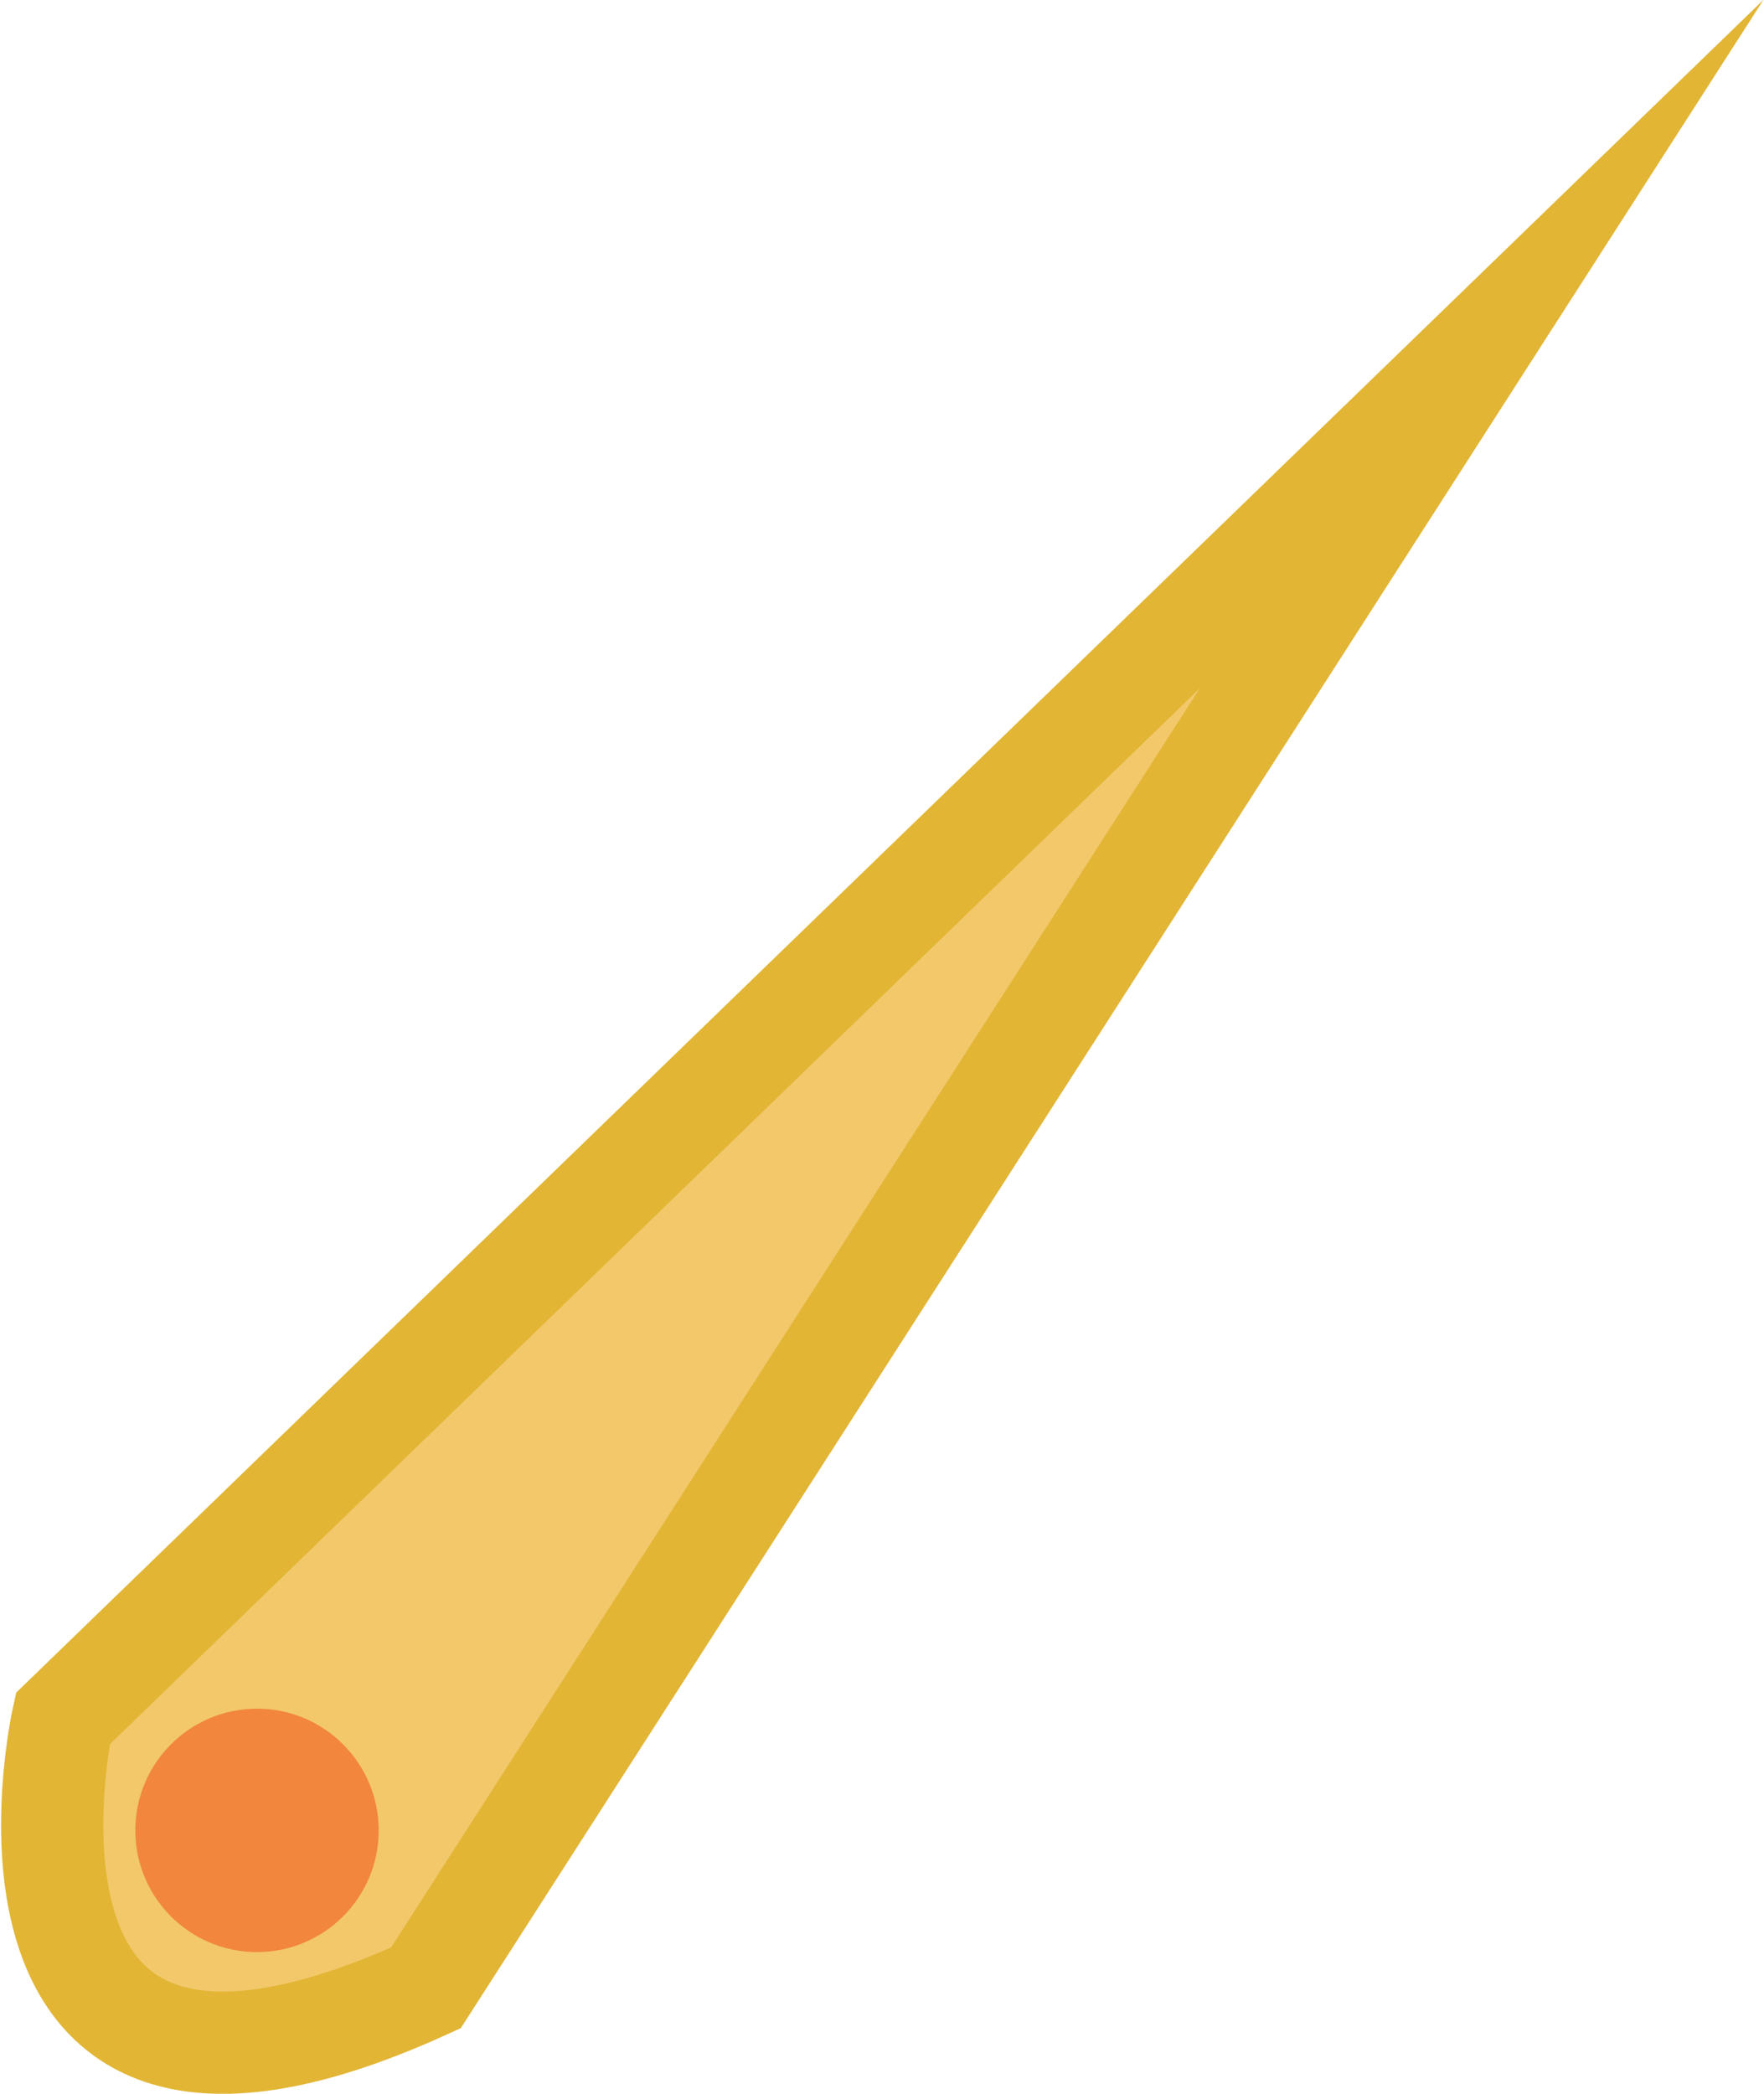 
<svg id="Layer_2" class="comets comet2" data-name="Layer 1" xmlns="http://www.w3.org/2000/svg" viewBox="0 0 72.48 86.01"><defs><style>.cls-1{fill:#f2c86b;stroke:#e2b534;stroke-miterlimit:10;stroke-width:4.2px;}.cls-2{fill:#f2863d;}</style></defs><title>Untitled-1</title><path class="cls-1" d="M102.3,48.9,44,105.37s-4.42,19.87,14.92,11.06Z" transform="translate(-41.42 -34.77)"/><circle class="cls-2" cx="10.56" cy="75.19" r="5"/></svg>
